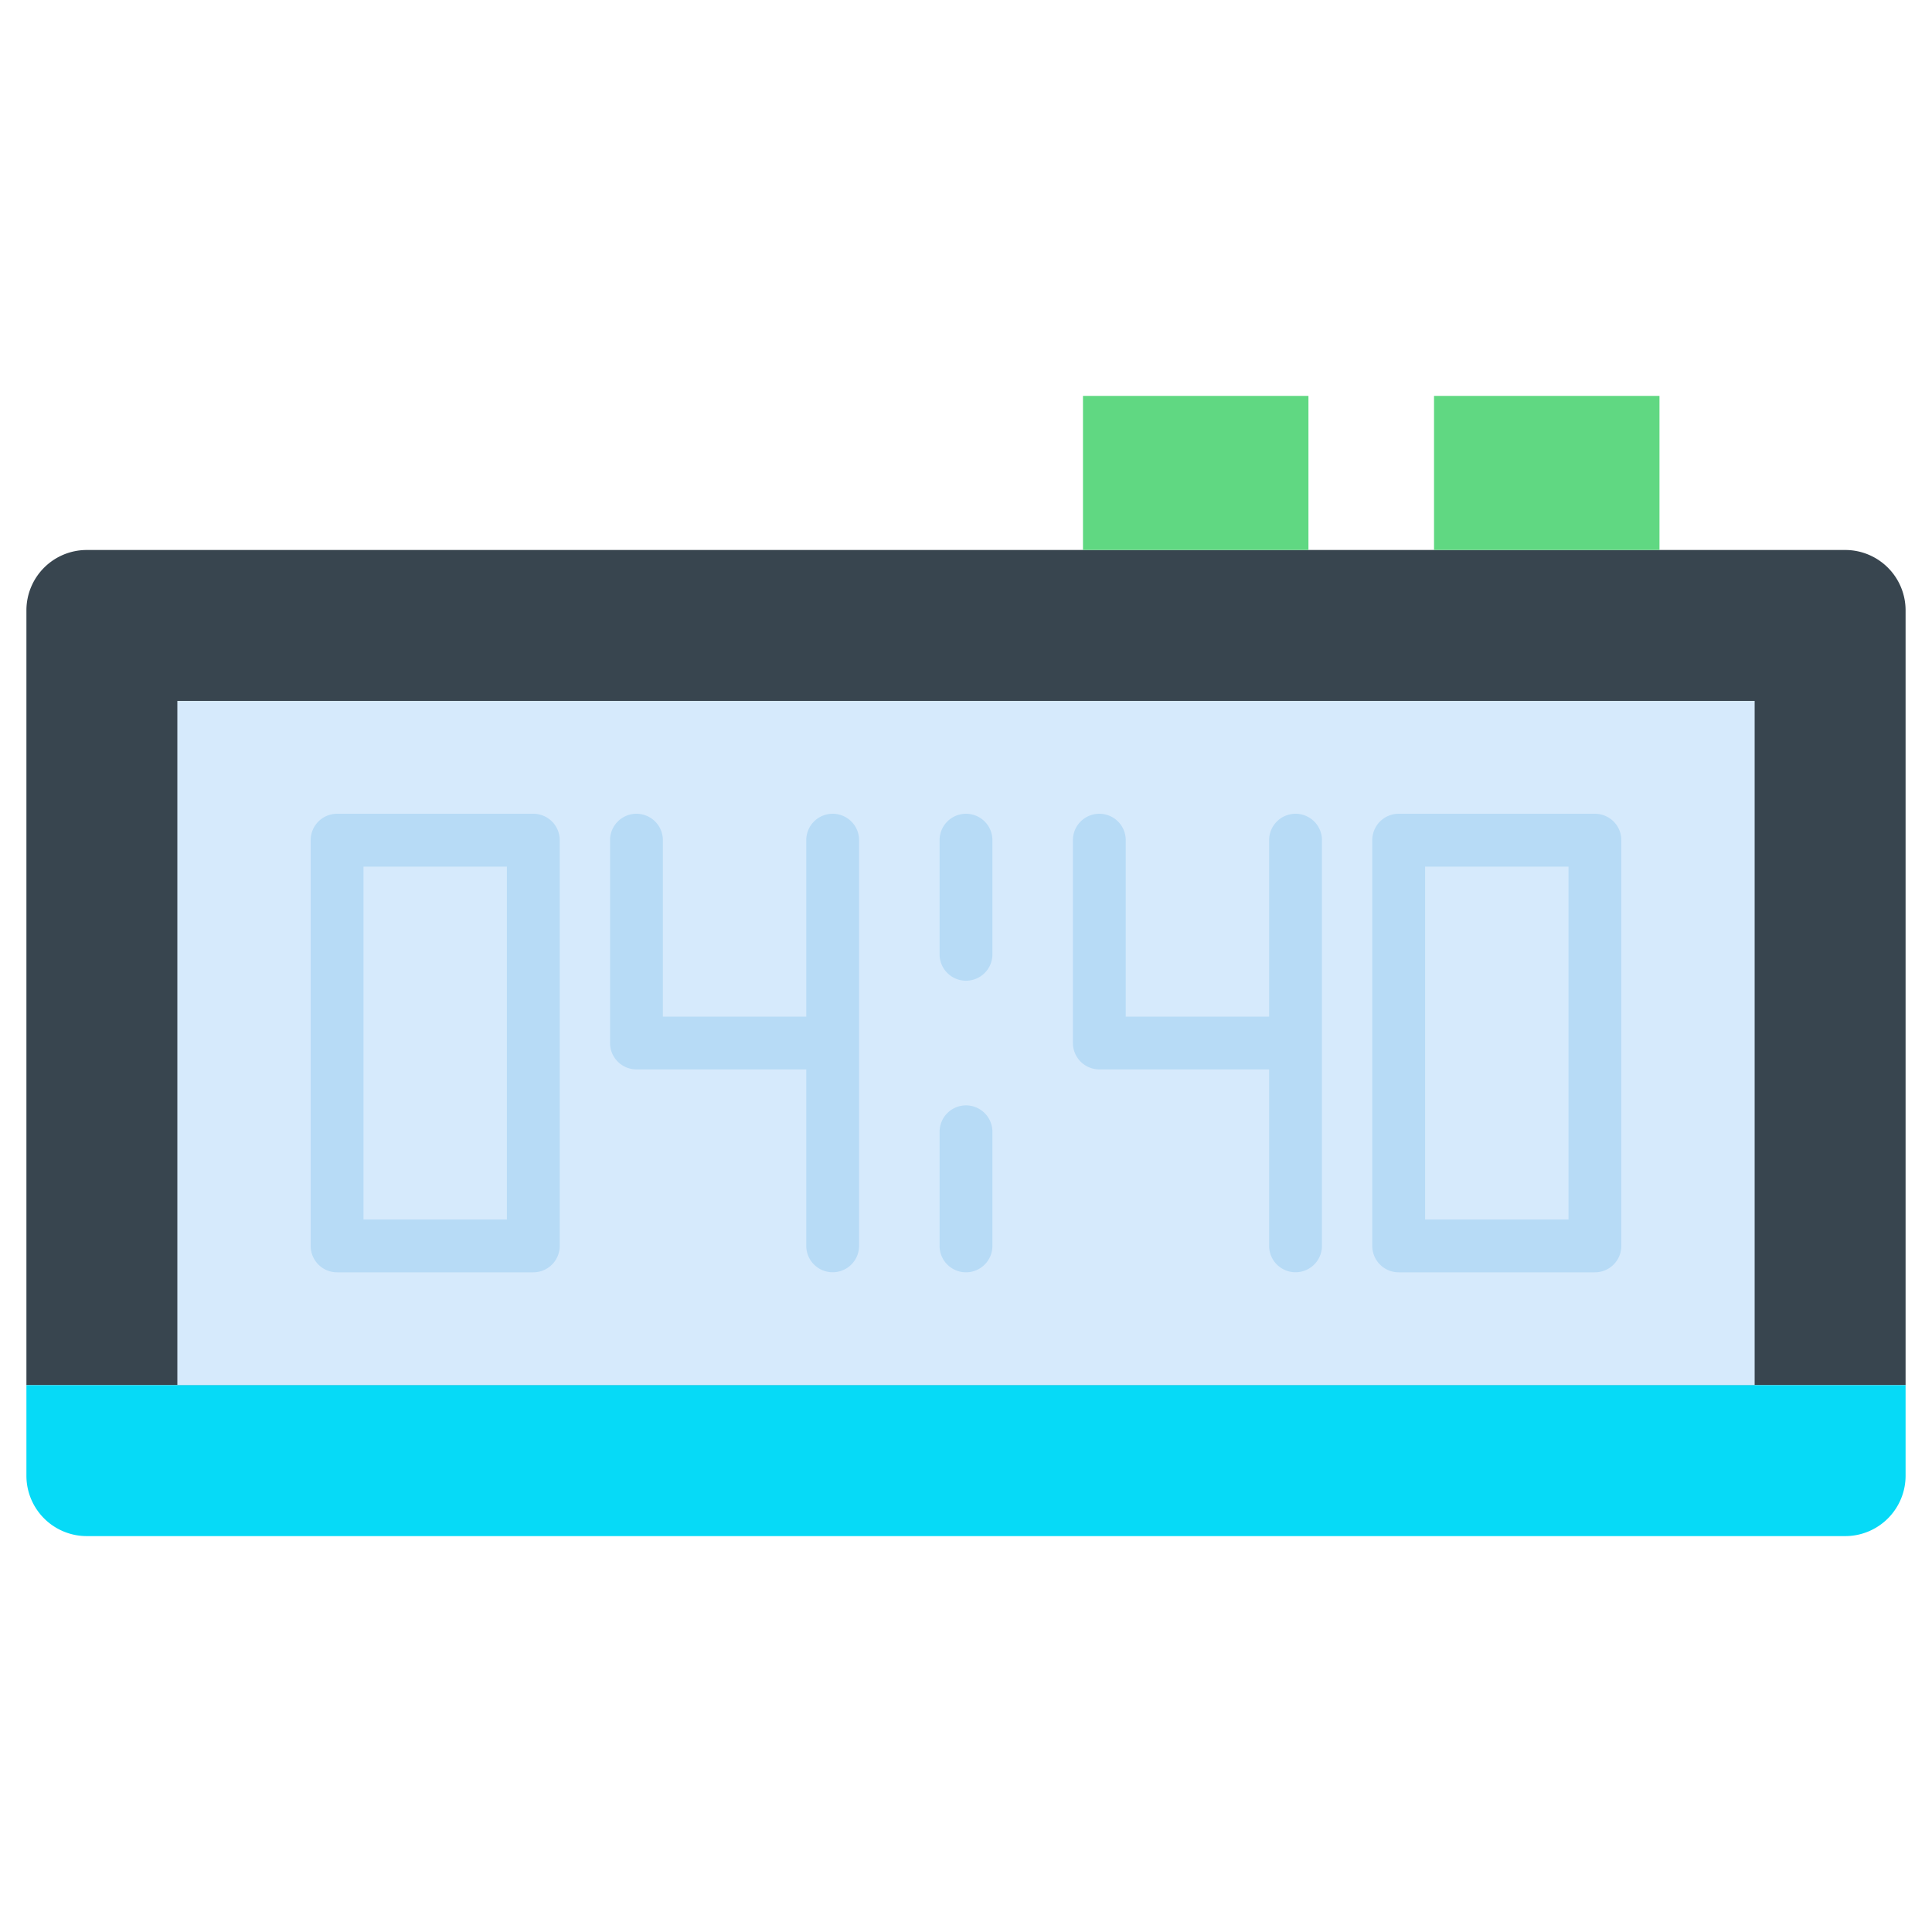 <svg id="Layer_2" data-name="Layer 2" xmlns="http://www.w3.org/2000/svg" viewBox="0 0 128 128"><title>ALARM CLOCK</title><path d="M126.25,40.438a4,4,0,0,0-4-4H5.75a4,4,0,0,0-4,4V91.771h124.5Z" style="fill:#38454f"/><rect x="11.75" y="46.437" width="104.5" height="45.334" style="fill:#d6eafc"/><path d="M64,73.234a1.751,1.751,0,0,0-1.75,1.75v7.56a1.75,1.75,0,0,0,3.5,0v-7.56A1.751,1.751,0,0,0,64,73.234Z" style="fill:#b7dbf6"/><path d="M64,53.914a1.75,1.75,0,0,0-1.75,1.75v7.561a1.75,1.75,0,1,0,3.5,0V55.664A1.75,1.75,0,0,0,64,53.914Z" style="fill:#b7dbf6"/><path d="M85.833,53.914a1.75,1.75,0,0,0-1.75,1.75v11.69h-9.5V55.664a1.75,1.75,0,0,0-3.5,0V69.1a1.75,1.75,0,0,0,1.75,1.75h11.25v11.69a1.75,1.75,0,1,0,3.5,0V55.664A1.749,1.749,0,0,0,85.833,53.914Z" style="fill:#b7dbf6"/><path d="M55.167,53.914a1.749,1.749,0,0,0-1.75,1.75v11.69h-9.5V55.664a1.75,1.75,0,0,0-3.5,0V69.1a1.749,1.749,0,0,0,1.75,1.75h11.25v11.69a1.75,1.75,0,1,0,3.5,0V55.664A1.75,1.75,0,0,0,55.167,53.914Z" style="fill:#b7dbf6"/><path d="M105.667,53.914h-13a1.749,1.749,0,0,0-1.75,1.75v26.88a1.749,1.749,0,0,0,1.75,1.75h13a1.75,1.75,0,0,0,1.75-1.75V55.664A1.75,1.75,0,0,0,105.667,53.914Zm-1.75,26.88h-9.5V57.414h9.5Z" style="fill:#b7dbf6"/><path d="M35.333,53.914h-13a1.75,1.75,0,0,0-1.75,1.75v26.88a1.75,1.75,0,0,0,1.75,1.75h13a1.749,1.749,0,0,0,1.75-1.75V55.664A1.749,1.749,0,0,0,35.333,53.914Zm-1.75,26.88h-9.5V57.414h9.5Z" style="fill:#b7dbf6"/><rect x="71.75" y="26.229" width="14.938" height="10.208" style="fill:#60d882"/><rect x="95.008" y="26.229" width="14.937" height="10.208" style="fill:#60d882"/><path d="M1.75,91.771v6a4,4,0,0,0,4,4h116.5a4,4,0,0,0,4-4v-6Z" style="fill:#06daf7"/></svg>